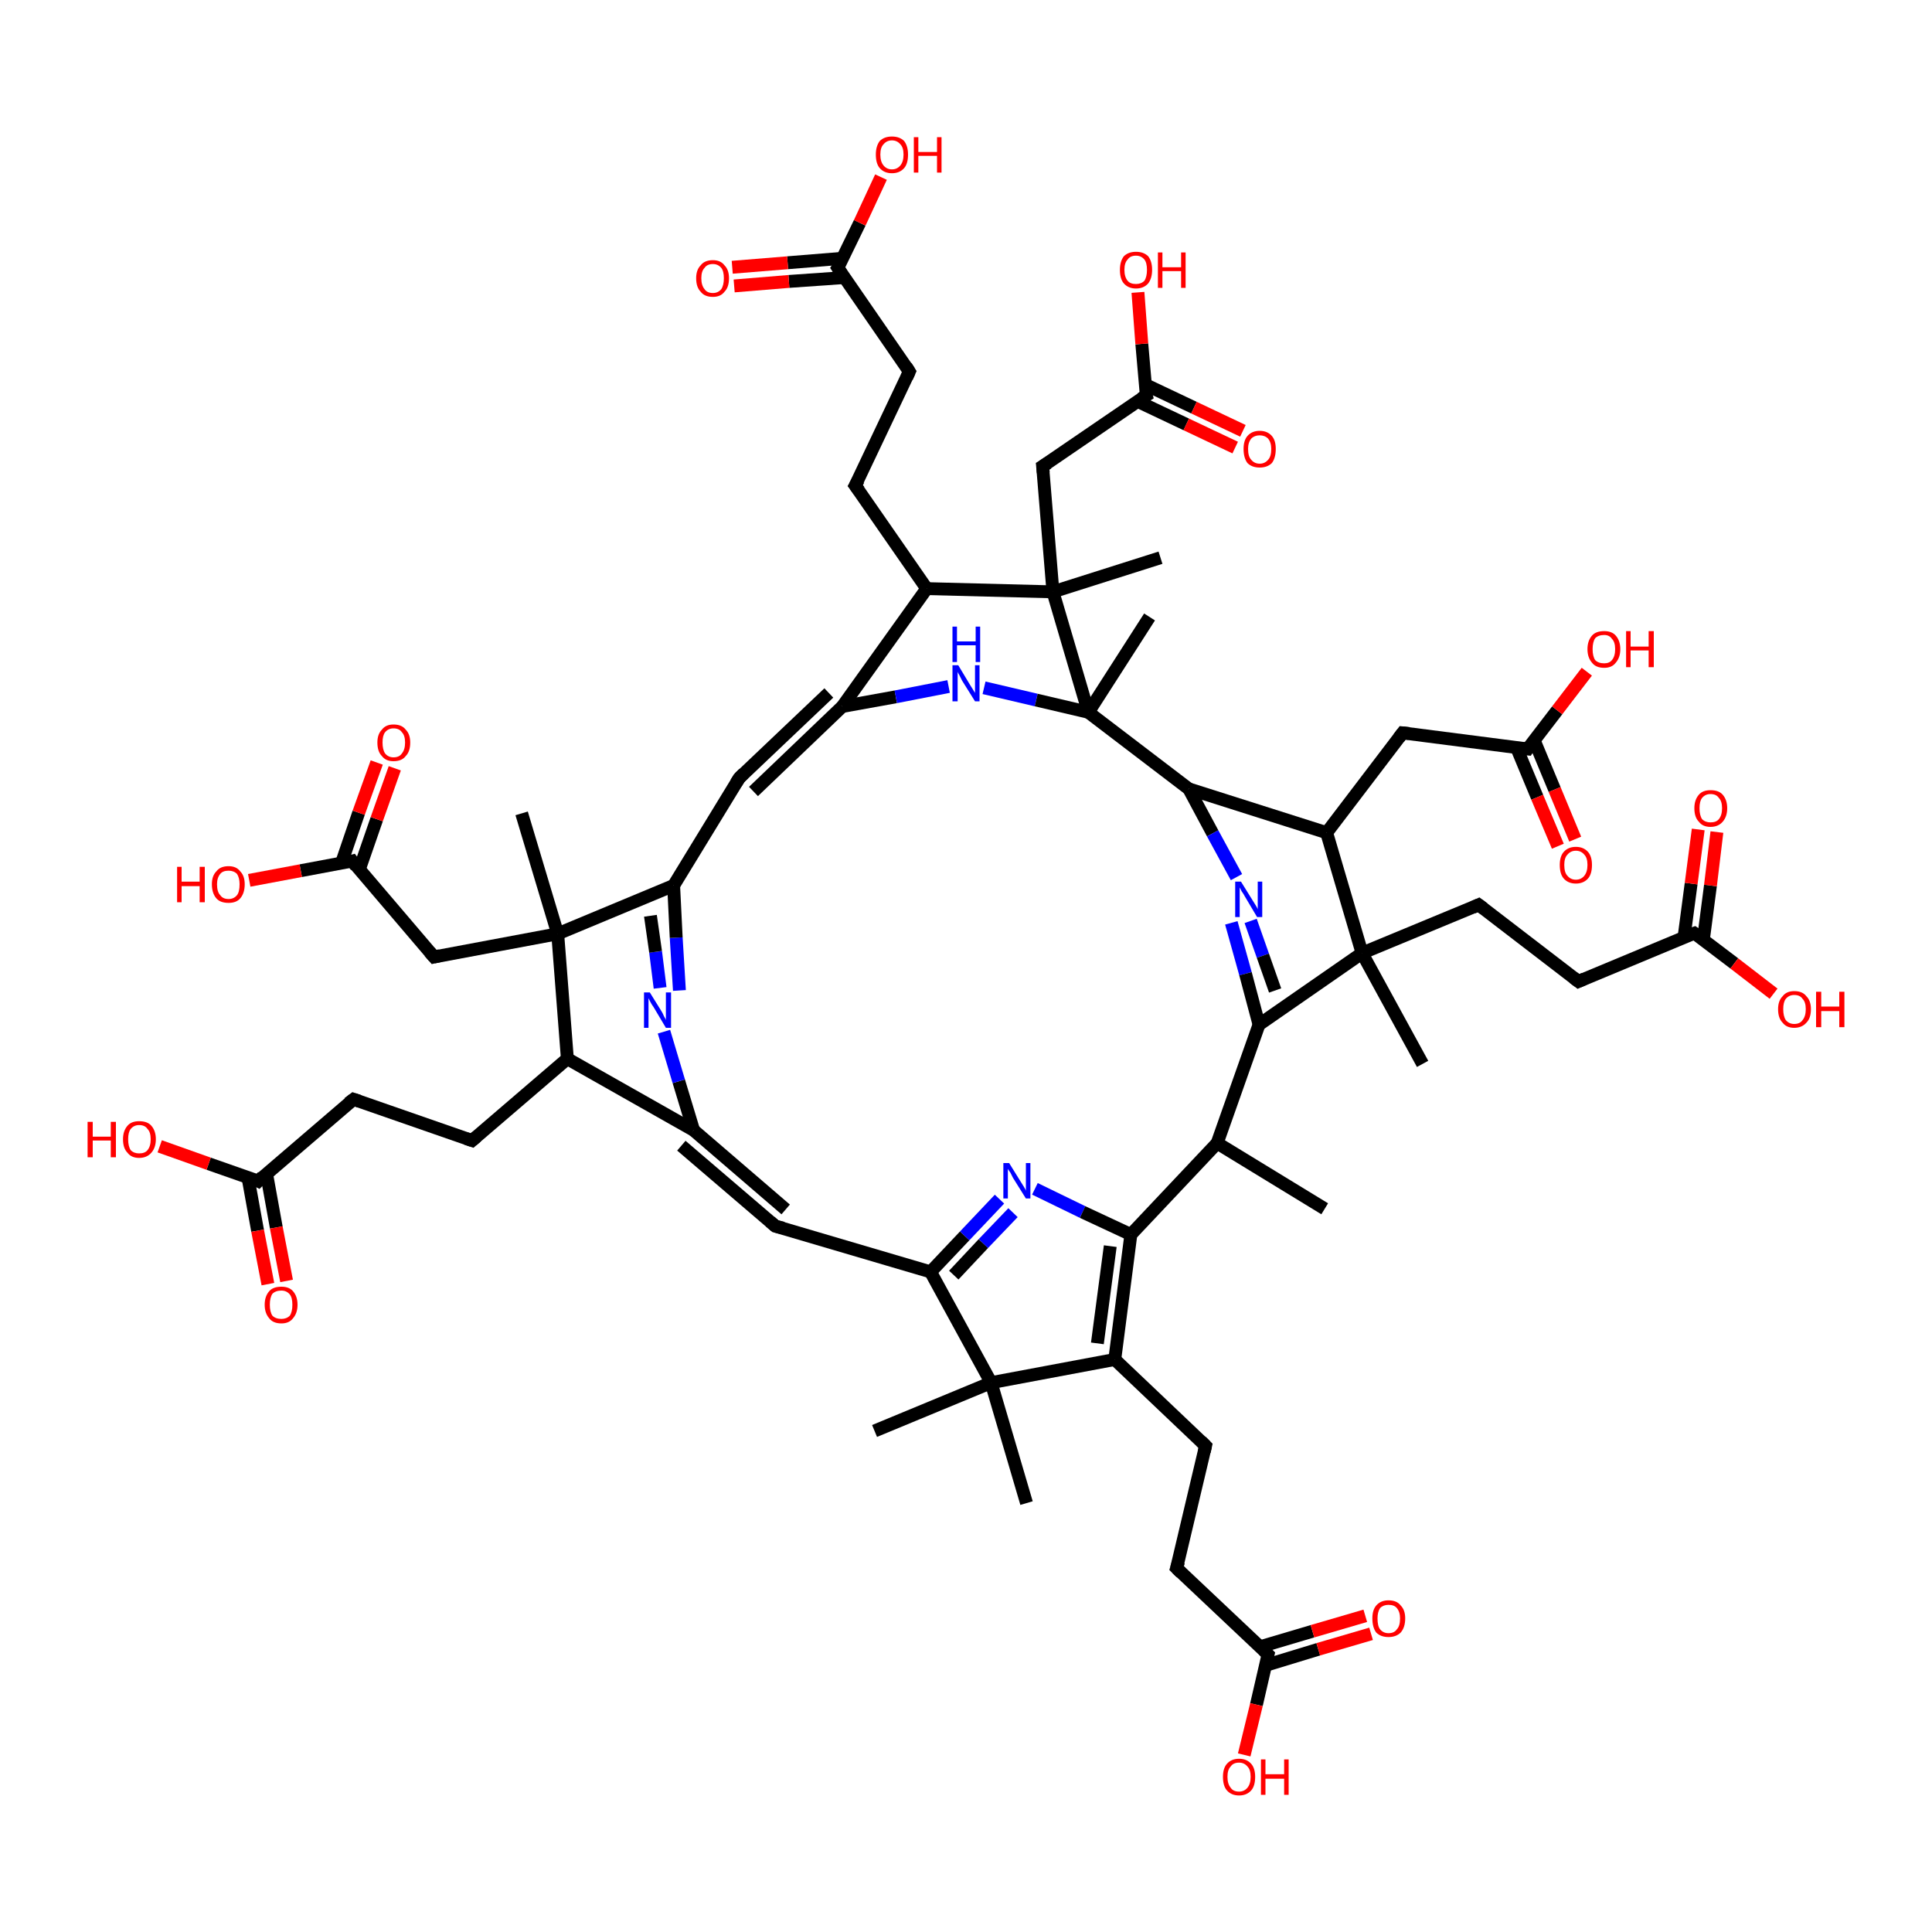 <?xml version='1.0' encoding='iso-8859-1'?>
<svg version='1.1' baseProfile='full'
              xmlns='http://www.w3.org/2000/svg'
                      xmlns:rdkit='http://www.rdkit.org/xml'
                      xmlns:xlink='http://www.w3.org/1999/xlink'
                  xml:space='preserve'
width='300px' height='300px' viewBox='0 0 300 300'>
<!-- END OF HEADER -->
<rect style='opacity:1.0;fill:#FFFFFF;stroke:none' width='300.0' height='300.0' x='0.0' y='0.0'> </rect>
<path class='bond-0 atom-0 atom-1' d='M 205.7,187.7 L 189.0,177.5' style='fill:none;fill-rule:evenodd;stroke:#000000;stroke-width:2.0px;stroke-linecap:butt;stroke-linejoin:miter;stroke-opacity:1' />
<path class='bond-1 atom-1 atom-2' d='M 189.0,177.5 L 175.6,191.7' style='fill:none;fill-rule:evenodd;stroke:#000000;stroke-width:2.0px;stroke-linecap:butt;stroke-linejoin:miter;stroke-opacity:1' />
<path class='bond-2 atom-2 atom-3' d='M 175.6,191.7 L 173.1,211.1' style='fill:none;fill-rule:evenodd;stroke:#000000;stroke-width:2.0px;stroke-linecap:butt;stroke-linejoin:miter;stroke-opacity:1' />
<path class='bond-2 atom-2 atom-3' d='M 172.4,193.5 L 170.4,208.6' style='fill:none;fill-rule:evenodd;stroke:#000000;stroke-width:2.0px;stroke-linecap:butt;stroke-linejoin:miter;stroke-opacity:1' />
<path class='bond-3 atom-3 atom-4' d='M 173.1,211.1 L 187.2,224.5' style='fill:none;fill-rule:evenodd;stroke:#000000;stroke-width:2.0px;stroke-linecap:butt;stroke-linejoin:miter;stroke-opacity:1' />
<path class='bond-4 atom-4 atom-5' d='M 187.2,224.5 L 182.7,243.5' style='fill:none;fill-rule:evenodd;stroke:#000000;stroke-width:2.0px;stroke-linecap:butt;stroke-linejoin:miter;stroke-opacity:1' />
<path class='bond-5 atom-5 atom-6' d='M 182.7,243.5 L 196.9,256.9' style='fill:none;fill-rule:evenodd;stroke:#000000;stroke-width:2.0px;stroke-linecap:butt;stroke-linejoin:miter;stroke-opacity:1' />
<path class='bond-6 atom-6 atom-7' d='M 196.9,256.9 L 195.1,264.7' style='fill:none;fill-rule:evenodd;stroke:#000000;stroke-width:2.0px;stroke-linecap:butt;stroke-linejoin:miter;stroke-opacity:1' />
<path class='bond-6 atom-6 atom-7' d='M 195.1,264.7 L 193.2,272.5' style='fill:none;fill-rule:evenodd;stroke:#FF0000;stroke-width:2.0px;stroke-linecap:butt;stroke-linejoin:miter;stroke-opacity:1' />
<path class='bond-7 atom-6 atom-8' d='M 196.5,258.6 L 204.7,256.1' style='fill:none;fill-rule:evenodd;stroke:#000000;stroke-width:2.0px;stroke-linecap:butt;stroke-linejoin:miter;stroke-opacity:1' />
<path class='bond-7 atom-6 atom-8' d='M 204.7,256.1 L 212.9,253.7' style='fill:none;fill-rule:evenodd;stroke:#FF0000;stroke-width:2.0px;stroke-linecap:butt;stroke-linejoin:miter;stroke-opacity:1' />
<path class='bond-7 atom-6 atom-8' d='M 195.7,255.7 L 203.8,253.3' style='fill:none;fill-rule:evenodd;stroke:#000000;stroke-width:2.0px;stroke-linecap:butt;stroke-linejoin:miter;stroke-opacity:1' />
<path class='bond-7 atom-6 atom-8' d='M 203.8,253.3 L 212.0,250.9' style='fill:none;fill-rule:evenodd;stroke:#FF0000;stroke-width:2.0px;stroke-linecap:butt;stroke-linejoin:miter;stroke-opacity:1' />
<path class='bond-8 atom-3 atom-9' d='M 173.1,211.1 L 153.9,214.7' style='fill:none;fill-rule:evenodd;stroke:#000000;stroke-width:2.0px;stroke-linecap:butt;stroke-linejoin:miter;stroke-opacity:1' />
<path class='bond-9 atom-9 atom-10' d='M 153.9,214.7 L 159.4,233.4' style='fill:none;fill-rule:evenodd;stroke:#000000;stroke-width:2.0px;stroke-linecap:butt;stroke-linejoin:miter;stroke-opacity:1' />
<path class='bond-10 atom-9 atom-11' d='M 153.9,214.7 L 135.8,222.2' style='fill:none;fill-rule:evenodd;stroke:#000000;stroke-width:2.0px;stroke-linecap:butt;stroke-linejoin:miter;stroke-opacity:1' />
<path class='bond-11 atom-9 atom-12' d='M 153.9,214.7 L 144.5,197.5' style='fill:none;fill-rule:evenodd;stroke:#000000;stroke-width:2.0px;stroke-linecap:butt;stroke-linejoin:miter;stroke-opacity:1' />
<path class='bond-12 atom-12 atom-13' d='M 144.5,197.5 L 149.8,191.9' style='fill:none;fill-rule:evenodd;stroke:#000000;stroke-width:2.0px;stroke-linecap:butt;stroke-linejoin:miter;stroke-opacity:1' />
<path class='bond-12 atom-12 atom-13' d='M 149.8,191.9 L 155.2,186.2' style='fill:none;fill-rule:evenodd;stroke:#0000FF;stroke-width:2.0px;stroke-linecap:butt;stroke-linejoin:miter;stroke-opacity:1' />
<path class='bond-12 atom-12 atom-13' d='M 148.1,198.0 L 152.7,193.1' style='fill:none;fill-rule:evenodd;stroke:#000000;stroke-width:2.0px;stroke-linecap:butt;stroke-linejoin:miter;stroke-opacity:1' />
<path class='bond-12 atom-12 atom-13' d='M 152.7,193.1 L 157.3,188.3' style='fill:none;fill-rule:evenodd;stroke:#0000FF;stroke-width:2.0px;stroke-linecap:butt;stroke-linejoin:miter;stroke-opacity:1' />
<path class='bond-13 atom-12 atom-14' d='M 144.5,197.5 L 120.4,190.4' style='fill:none;fill-rule:evenodd;stroke:#000000;stroke-width:2.0px;stroke-linecap:butt;stroke-linejoin:miter;stroke-opacity:1' />
<path class='bond-14 atom-14 atom-15' d='M 122.0,187.8 L 107.7,175.5' style='fill:none;fill-rule:evenodd;stroke:#000000;stroke-width:2.0px;stroke-linecap:butt;stroke-linejoin:miter;stroke-opacity:1' />
<path class='bond-14 atom-14 atom-15' d='M 120.4,190.4 L 105.8,177.9' style='fill:none;fill-rule:evenodd;stroke:#000000;stroke-width:2.0px;stroke-linecap:butt;stroke-linejoin:miter;stroke-opacity:1' />
<path class='bond-15 atom-15 atom-16' d='M 107.7,175.5 L 105.4,167.9' style='fill:none;fill-rule:evenodd;stroke:#000000;stroke-width:2.0px;stroke-linecap:butt;stroke-linejoin:miter;stroke-opacity:1' />
<path class='bond-15 atom-15 atom-16' d='M 105.4,167.9 L 103.1,160.2' style='fill:none;fill-rule:evenodd;stroke:#0000FF;stroke-width:2.0px;stroke-linecap:butt;stroke-linejoin:miter;stroke-opacity:1' />
<path class='bond-16 atom-16 atom-17' d='M 105.5,153.8 L 105.0,145.6' style='fill:none;fill-rule:evenodd;stroke:#0000FF;stroke-width:2.0px;stroke-linecap:butt;stroke-linejoin:miter;stroke-opacity:1' />
<path class='bond-16 atom-16 atom-17' d='M 105.0,145.6 L 104.6,137.5' style='fill:none;fill-rule:evenodd;stroke:#000000;stroke-width:2.0px;stroke-linecap:butt;stroke-linejoin:miter;stroke-opacity:1' />
<path class='bond-16 atom-16 atom-17' d='M 102.5,153.4 L 101.8,147.8' style='fill:none;fill-rule:evenodd;stroke:#0000FF;stroke-width:2.0px;stroke-linecap:butt;stroke-linejoin:miter;stroke-opacity:1' />
<path class='bond-16 atom-16 atom-17' d='M 101.8,147.8 L 101.0,142.2' style='fill:none;fill-rule:evenodd;stroke:#000000;stroke-width:2.0px;stroke-linecap:butt;stroke-linejoin:miter;stroke-opacity:1' />
<path class='bond-17 atom-17 atom-18' d='M 104.6,137.5 L 114.8,120.8' style='fill:none;fill-rule:evenodd;stroke:#000000;stroke-width:2.0px;stroke-linecap:butt;stroke-linejoin:miter;stroke-opacity:1' />
<path class='bond-18 atom-18 atom-19' d='M 117.0,122.9 L 130.8,109.7' style='fill:none;fill-rule:evenodd;stroke:#000000;stroke-width:2.0px;stroke-linecap:butt;stroke-linejoin:miter;stroke-opacity:1' />
<path class='bond-18 atom-18 atom-19' d='M 114.8,120.8 L 128.7,107.6' style='fill:none;fill-rule:evenodd;stroke:#000000;stroke-width:2.0px;stroke-linecap:butt;stroke-linejoin:miter;stroke-opacity:1' />
<path class='bond-19 atom-19 atom-20' d='M 130.8,109.7 L 139.1,108.2' style='fill:none;fill-rule:evenodd;stroke:#000000;stroke-width:2.0px;stroke-linecap:butt;stroke-linejoin:miter;stroke-opacity:1' />
<path class='bond-19 atom-19 atom-20' d='M 139.1,108.2 L 147.3,106.6' style='fill:none;fill-rule:evenodd;stroke:#0000FF;stroke-width:2.0px;stroke-linecap:butt;stroke-linejoin:miter;stroke-opacity:1' />
<path class='bond-20 atom-20 atom-21' d='M 152.8,106.8 L 160.9,108.7' style='fill:none;fill-rule:evenodd;stroke:#0000FF;stroke-width:2.0px;stroke-linecap:butt;stroke-linejoin:miter;stroke-opacity:1' />
<path class='bond-20 atom-20 atom-21' d='M 160.9,108.7 L 169.0,110.6' style='fill:none;fill-rule:evenodd;stroke:#000000;stroke-width:2.0px;stroke-linecap:butt;stroke-linejoin:miter;stroke-opacity:1' />
<path class='bond-21 atom-21 atom-22' d='M 169.0,110.6 L 178.5,95.8' style='fill:none;fill-rule:evenodd;stroke:#000000;stroke-width:2.0px;stroke-linecap:butt;stroke-linejoin:miter;stroke-opacity:1' />
<path class='bond-22 atom-21 atom-23' d='M 169.0,110.6 L 184.6,122.5' style='fill:none;fill-rule:evenodd;stroke:#000000;stroke-width:2.0px;stroke-linecap:butt;stroke-linejoin:miter;stroke-opacity:1' />
<path class='bond-23 atom-23 atom-24' d='M 184.6,122.5 L 188.3,129.4' style='fill:none;fill-rule:evenodd;stroke:#000000;stroke-width:2.0px;stroke-linecap:butt;stroke-linejoin:miter;stroke-opacity:1' />
<path class='bond-23 atom-23 atom-24' d='M 188.3,129.4 L 192.0,136.2' style='fill:none;fill-rule:evenodd;stroke:#0000FF;stroke-width:2.0px;stroke-linecap:butt;stroke-linejoin:miter;stroke-opacity:1' />
<path class='bond-24 atom-24 atom-25' d='M 191.2,143.3 L 193.4,151.2' style='fill:none;fill-rule:evenodd;stroke:#0000FF;stroke-width:2.0px;stroke-linecap:butt;stroke-linejoin:miter;stroke-opacity:1' />
<path class='bond-24 atom-24 atom-25' d='M 193.4,151.2 L 195.5,159.1' style='fill:none;fill-rule:evenodd;stroke:#000000;stroke-width:2.0px;stroke-linecap:butt;stroke-linejoin:miter;stroke-opacity:1' />
<path class='bond-24 atom-24 atom-25' d='M 194.2,143.0 L 196.1,148.4' style='fill:none;fill-rule:evenodd;stroke:#0000FF;stroke-width:2.0px;stroke-linecap:butt;stroke-linejoin:miter;stroke-opacity:1' />
<path class='bond-24 atom-24 atom-25' d='M 196.1,148.4 L 198.0,153.8' style='fill:none;fill-rule:evenodd;stroke:#000000;stroke-width:2.0px;stroke-linecap:butt;stroke-linejoin:miter;stroke-opacity:1' />
<path class='bond-25 atom-25 atom-26' d='M 195.5,159.1 L 211.5,148.0' style='fill:none;fill-rule:evenodd;stroke:#000000;stroke-width:2.0px;stroke-linecap:butt;stroke-linejoin:miter;stroke-opacity:1' />
<path class='bond-26 atom-26 atom-27' d='M 211.5,148.0 L 220.9,165.2' style='fill:none;fill-rule:evenodd;stroke:#000000;stroke-width:2.0px;stroke-linecap:butt;stroke-linejoin:miter;stroke-opacity:1' />
<path class='bond-27 atom-26 atom-28' d='M 211.5,148.0 L 229.6,140.5' style='fill:none;fill-rule:evenodd;stroke:#000000;stroke-width:2.0px;stroke-linecap:butt;stroke-linejoin:miter;stroke-opacity:1' />
<path class='bond-28 atom-28 atom-29' d='M 229.6,140.5 L 245.1,152.4' style='fill:none;fill-rule:evenodd;stroke:#000000;stroke-width:2.0px;stroke-linecap:butt;stroke-linejoin:miter;stroke-opacity:1' />
<path class='bond-29 atom-29 atom-30' d='M 245.1,152.4 L 263.1,144.9' style='fill:none;fill-rule:evenodd;stroke:#000000;stroke-width:2.0px;stroke-linecap:butt;stroke-linejoin:miter;stroke-opacity:1' />
<path class='bond-30 atom-30 atom-31' d='M 263.1,144.9 L 269.3,149.6' style='fill:none;fill-rule:evenodd;stroke:#000000;stroke-width:2.0px;stroke-linecap:butt;stroke-linejoin:miter;stroke-opacity:1' />
<path class='bond-30 atom-30 atom-31' d='M 269.3,149.6 L 275.4,154.3' style='fill:none;fill-rule:evenodd;stroke:#FF0000;stroke-width:2.0px;stroke-linecap:butt;stroke-linejoin:miter;stroke-opacity:1' />
<path class='bond-31 atom-30 atom-32' d='M 264.5,145.9 L 265.6,137.5' style='fill:none;fill-rule:evenodd;stroke:#000000;stroke-width:2.0px;stroke-linecap:butt;stroke-linejoin:miter;stroke-opacity:1' />
<path class='bond-31 atom-30 atom-32' d='M 265.6,137.5 L 266.6,129.2' style='fill:none;fill-rule:evenodd;stroke:#FF0000;stroke-width:2.0px;stroke-linecap:butt;stroke-linejoin:miter;stroke-opacity:1' />
<path class='bond-31 atom-30 atom-32' d='M 261.5,145.5 L 262.6,137.2' style='fill:none;fill-rule:evenodd;stroke:#000000;stroke-width:2.0px;stroke-linecap:butt;stroke-linejoin:miter;stroke-opacity:1' />
<path class='bond-31 atom-30 atom-32' d='M 262.6,137.2 L 263.7,128.8' style='fill:none;fill-rule:evenodd;stroke:#FF0000;stroke-width:2.0px;stroke-linecap:butt;stroke-linejoin:miter;stroke-opacity:1' />
<path class='bond-32 atom-26 atom-33' d='M 211.5,148.0 L 206.0,129.3' style='fill:none;fill-rule:evenodd;stroke:#000000;stroke-width:2.0px;stroke-linecap:butt;stroke-linejoin:miter;stroke-opacity:1' />
<path class='bond-33 atom-33 atom-34' d='M 206.0,129.3 L 217.8,113.8' style='fill:none;fill-rule:evenodd;stroke:#000000;stroke-width:2.0px;stroke-linecap:butt;stroke-linejoin:miter;stroke-opacity:1' />
<path class='bond-34 atom-34 atom-35' d='M 217.8,113.8 L 237.2,116.3' style='fill:none;fill-rule:evenodd;stroke:#000000;stroke-width:2.0px;stroke-linecap:butt;stroke-linejoin:miter;stroke-opacity:1' />
<path class='bond-35 atom-35 atom-36' d='M 237.2,116.3 L 241.8,110.3' style='fill:none;fill-rule:evenodd;stroke:#000000;stroke-width:2.0px;stroke-linecap:butt;stroke-linejoin:miter;stroke-opacity:1' />
<path class='bond-35 atom-35 atom-36' d='M 241.8,110.3 L 246.4,104.3' style='fill:none;fill-rule:evenodd;stroke:#FF0000;stroke-width:2.0px;stroke-linecap:butt;stroke-linejoin:miter;stroke-opacity:1' />
<path class='bond-36 atom-35 atom-37' d='M 235.5,116.1 L 238.7,123.8' style='fill:none;fill-rule:evenodd;stroke:#000000;stroke-width:2.0px;stroke-linecap:butt;stroke-linejoin:miter;stroke-opacity:1' />
<path class='bond-36 atom-35 atom-37' d='M 238.7,123.8 L 241.9,131.4' style='fill:none;fill-rule:evenodd;stroke:#FF0000;stroke-width:2.0px;stroke-linecap:butt;stroke-linejoin:miter;stroke-opacity:1' />
<path class='bond-36 atom-35 atom-37' d='M 238.2,114.9 L 241.4,122.6' style='fill:none;fill-rule:evenodd;stroke:#000000;stroke-width:2.0px;stroke-linecap:butt;stroke-linejoin:miter;stroke-opacity:1' />
<path class='bond-36 atom-35 atom-37' d='M 241.4,122.6 L 244.6,130.3' style='fill:none;fill-rule:evenodd;stroke:#FF0000;stroke-width:2.0px;stroke-linecap:butt;stroke-linejoin:miter;stroke-opacity:1' />
<path class='bond-37 atom-21 atom-38' d='M 169.0,110.6 L 163.5,91.9' style='fill:none;fill-rule:evenodd;stroke:#000000;stroke-width:2.0px;stroke-linecap:butt;stroke-linejoin:miter;stroke-opacity:1' />
<path class='bond-38 atom-38 atom-39' d='M 163.5,91.9 L 180.2,86.6' style='fill:none;fill-rule:evenodd;stroke:#000000;stroke-width:2.0px;stroke-linecap:butt;stroke-linejoin:miter;stroke-opacity:1' />
<path class='bond-39 atom-38 atom-40' d='M 163.5,91.9 L 161.9,72.4' style='fill:none;fill-rule:evenodd;stroke:#000000;stroke-width:2.0px;stroke-linecap:butt;stroke-linejoin:miter;stroke-opacity:1' />
<path class='bond-40 atom-40 atom-41' d='M 161.9,72.4 L 178.0,61.4' style='fill:none;fill-rule:evenodd;stroke:#000000;stroke-width:2.0px;stroke-linecap:butt;stroke-linejoin:miter;stroke-opacity:1' />
<path class='bond-41 atom-41 atom-42' d='M 178.0,61.4 L 177.3,53.4' style='fill:none;fill-rule:evenodd;stroke:#000000;stroke-width:2.0px;stroke-linecap:butt;stroke-linejoin:miter;stroke-opacity:1' />
<path class='bond-41 atom-41 atom-42' d='M 177.3,53.4 L 176.7,45.4' style='fill:none;fill-rule:evenodd;stroke:#FF0000;stroke-width:2.0px;stroke-linecap:butt;stroke-linejoin:miter;stroke-opacity:1' />
<path class='bond-42 atom-41 atom-43' d='M 176.6,62.3 L 184.2,65.9' style='fill:none;fill-rule:evenodd;stroke:#000000;stroke-width:2.0px;stroke-linecap:butt;stroke-linejoin:miter;stroke-opacity:1' />
<path class='bond-42 atom-41 atom-43' d='M 184.2,65.9 L 191.8,69.5' style='fill:none;fill-rule:evenodd;stroke:#FF0000;stroke-width:2.0px;stroke-linecap:butt;stroke-linejoin:miter;stroke-opacity:1' />
<path class='bond-42 atom-41 atom-43' d='M 177.8,59.7 L 185.4,63.3' style='fill:none;fill-rule:evenodd;stroke:#000000;stroke-width:2.0px;stroke-linecap:butt;stroke-linejoin:miter;stroke-opacity:1' />
<path class='bond-42 atom-41 atom-43' d='M 185.4,63.3 L 193.0,66.9' style='fill:none;fill-rule:evenodd;stroke:#FF0000;stroke-width:2.0px;stroke-linecap:butt;stroke-linejoin:miter;stroke-opacity:1' />
<path class='bond-43 atom-38 atom-44' d='M 163.5,91.9 L 143.9,91.4' style='fill:none;fill-rule:evenodd;stroke:#000000;stroke-width:2.0px;stroke-linecap:butt;stroke-linejoin:miter;stroke-opacity:1' />
<path class='bond-44 atom-44 atom-45' d='M 143.9,91.4 L 132.8,75.4' style='fill:none;fill-rule:evenodd;stroke:#000000;stroke-width:2.0px;stroke-linecap:butt;stroke-linejoin:miter;stroke-opacity:1' />
<path class='bond-45 atom-45 atom-46' d='M 132.8,75.4 L 141.2,57.7' style='fill:none;fill-rule:evenodd;stroke:#000000;stroke-width:2.0px;stroke-linecap:butt;stroke-linejoin:miter;stroke-opacity:1' />
<path class='bond-46 atom-46 atom-47' d='M 141.2,57.7 L 130.1,41.6' style='fill:none;fill-rule:evenodd;stroke:#000000;stroke-width:2.0px;stroke-linecap:butt;stroke-linejoin:miter;stroke-opacity:1' />
<path class='bond-47 atom-47 atom-48' d='M 130.1,41.6 L 133.5,34.6' style='fill:none;fill-rule:evenodd;stroke:#000000;stroke-width:2.0px;stroke-linecap:butt;stroke-linejoin:miter;stroke-opacity:1' />
<path class='bond-47 atom-47 atom-48' d='M 133.5,34.6 L 136.8,27.5' style='fill:none;fill-rule:evenodd;stroke:#FF0000;stroke-width:2.0px;stroke-linecap:butt;stroke-linejoin:miter;stroke-opacity:1' />
<path class='bond-48 atom-47 atom-49' d='M 130.9,40.1 L 122.3,40.8' style='fill:none;fill-rule:evenodd;stroke:#000000;stroke-width:2.0px;stroke-linecap:butt;stroke-linejoin:miter;stroke-opacity:1' />
<path class='bond-48 atom-47 atom-49' d='M 122.3,40.8 L 113.7,41.5' style='fill:none;fill-rule:evenodd;stroke:#FF0000;stroke-width:2.0px;stroke-linecap:butt;stroke-linejoin:miter;stroke-opacity:1' />
<path class='bond-48 atom-47 atom-49' d='M 131.1,43.1 L 122.5,43.7' style='fill:none;fill-rule:evenodd;stroke:#000000;stroke-width:2.0px;stroke-linecap:butt;stroke-linejoin:miter;stroke-opacity:1' />
<path class='bond-48 atom-47 atom-49' d='M 122.5,43.7 L 114.0,44.4' style='fill:none;fill-rule:evenodd;stroke:#FF0000;stroke-width:2.0px;stroke-linecap:butt;stroke-linejoin:miter;stroke-opacity:1' />
<path class='bond-49 atom-17 atom-50' d='M 104.6,137.5 L 86.6,145.0' style='fill:none;fill-rule:evenodd;stroke:#000000;stroke-width:2.0px;stroke-linecap:butt;stroke-linejoin:miter;stroke-opacity:1' />
<path class='bond-50 atom-50 atom-51' d='M 86.6,145.0 L 81.0,126.3' style='fill:none;fill-rule:evenodd;stroke:#000000;stroke-width:2.0px;stroke-linecap:butt;stroke-linejoin:miter;stroke-opacity:1' />
<path class='bond-51 atom-50 atom-52' d='M 86.6,145.0 L 67.4,148.6' style='fill:none;fill-rule:evenodd;stroke:#000000;stroke-width:2.0px;stroke-linecap:butt;stroke-linejoin:miter;stroke-opacity:1' />
<path class='bond-52 atom-52 atom-53' d='M 67.4,148.6 L 54.7,133.7' style='fill:none;fill-rule:evenodd;stroke:#000000;stroke-width:2.0px;stroke-linecap:butt;stroke-linejoin:miter;stroke-opacity:1' />
<path class='bond-53 atom-53 atom-54' d='M 54.7,133.7 L 46.7,135.2' style='fill:none;fill-rule:evenodd;stroke:#000000;stroke-width:2.0px;stroke-linecap:butt;stroke-linejoin:miter;stroke-opacity:1' />
<path class='bond-53 atom-53 atom-54' d='M 46.7,135.2 L 38.7,136.7' style='fill:none;fill-rule:evenodd;stroke:#FF0000;stroke-width:2.0px;stroke-linecap:butt;stroke-linejoin:miter;stroke-opacity:1' />
<path class='bond-54 atom-53 atom-55' d='M 55.8,135.0 L 58.5,127.2' style='fill:none;fill-rule:evenodd;stroke:#000000;stroke-width:2.0px;stroke-linecap:butt;stroke-linejoin:miter;stroke-opacity:1' />
<path class='bond-54 atom-53 atom-55' d='M 58.5,127.2 L 61.3,119.3' style='fill:none;fill-rule:evenodd;stroke:#FF0000;stroke-width:2.0px;stroke-linecap:butt;stroke-linejoin:miter;stroke-opacity:1' />
<path class='bond-54 atom-53 atom-55' d='M 53.0,134.1 L 55.7,126.2' style='fill:none;fill-rule:evenodd;stroke:#000000;stroke-width:2.0px;stroke-linecap:butt;stroke-linejoin:miter;stroke-opacity:1' />
<path class='bond-54 atom-53 atom-55' d='M 55.7,126.2 L 58.5,118.4' style='fill:none;fill-rule:evenodd;stroke:#FF0000;stroke-width:2.0px;stroke-linecap:butt;stroke-linejoin:miter;stroke-opacity:1' />
<path class='bond-55 atom-50 atom-56' d='M 86.6,145.0 L 88.1,164.4' style='fill:none;fill-rule:evenodd;stroke:#000000;stroke-width:2.0px;stroke-linecap:butt;stroke-linejoin:miter;stroke-opacity:1' />
<path class='bond-56 atom-56 atom-57' d='M 88.1,164.4 L 73.3,177.1' style='fill:none;fill-rule:evenodd;stroke:#000000;stroke-width:2.0px;stroke-linecap:butt;stroke-linejoin:miter;stroke-opacity:1' />
<path class='bond-57 atom-57 atom-58' d='M 73.3,177.1 L 54.9,170.7' style='fill:none;fill-rule:evenodd;stroke:#000000;stroke-width:2.0px;stroke-linecap:butt;stroke-linejoin:miter;stroke-opacity:1' />
<path class='bond-58 atom-58 atom-59' d='M 54.9,170.7 L 40.1,183.4' style='fill:none;fill-rule:evenodd;stroke:#000000;stroke-width:2.0px;stroke-linecap:butt;stroke-linejoin:miter;stroke-opacity:1' />
<path class='bond-59 atom-59 atom-60' d='M 40.1,183.4 L 32.4,180.7' style='fill:none;fill-rule:evenodd;stroke:#000000;stroke-width:2.0px;stroke-linecap:butt;stroke-linejoin:miter;stroke-opacity:1' />
<path class='bond-59 atom-59 atom-60' d='M 32.4,180.7 L 24.8,178.0' style='fill:none;fill-rule:evenodd;stroke:#FF0000;stroke-width:2.0px;stroke-linecap:butt;stroke-linejoin:miter;stroke-opacity:1' />
<path class='bond-60 atom-59 atom-61' d='M 38.5,182.8 L 40.0,191.1' style='fill:none;fill-rule:evenodd;stroke:#000000;stroke-width:2.0px;stroke-linecap:butt;stroke-linejoin:miter;stroke-opacity:1' />
<path class='bond-60 atom-59 atom-61' d='M 40.0,191.1 L 41.6,199.4' style='fill:none;fill-rule:evenodd;stroke:#FF0000;stroke-width:2.0px;stroke-linecap:butt;stroke-linejoin:miter;stroke-opacity:1' />
<path class='bond-60 atom-59 atom-61' d='M 41.4,182.3 L 42.9,190.6' style='fill:none;fill-rule:evenodd;stroke:#000000;stroke-width:2.0px;stroke-linecap:butt;stroke-linejoin:miter;stroke-opacity:1' />
<path class='bond-60 atom-59 atom-61' d='M 42.9,190.6 L 44.5,198.9' style='fill:none;fill-rule:evenodd;stroke:#FF0000;stroke-width:2.0px;stroke-linecap:butt;stroke-linejoin:miter;stroke-opacity:1' />
<path class='bond-61 atom-25 atom-1' d='M 195.5,159.1 L 189.0,177.5' style='fill:none;fill-rule:evenodd;stroke:#000000;stroke-width:2.0px;stroke-linecap:butt;stroke-linejoin:miter;stroke-opacity:1' />
<path class='bond-62 atom-13 atom-2' d='M 160.7,184.6 L 168.1,188.2' style='fill:none;fill-rule:evenodd;stroke:#0000FF;stroke-width:2.0px;stroke-linecap:butt;stroke-linejoin:miter;stroke-opacity:1' />
<path class='bond-62 atom-13 atom-2' d='M 168.1,188.2 L 175.6,191.7' style='fill:none;fill-rule:evenodd;stroke:#000000;stroke-width:2.0px;stroke-linecap:butt;stroke-linejoin:miter;stroke-opacity:1' />
<path class='bond-63 atom-56 atom-15' d='M 88.1,164.4 L 107.7,175.5' style='fill:none;fill-rule:evenodd;stroke:#000000;stroke-width:2.0px;stroke-linecap:butt;stroke-linejoin:miter;stroke-opacity:1' />
<path class='bond-64 atom-44 atom-19' d='M 143.9,91.4 L 130.8,109.7' style='fill:none;fill-rule:evenodd;stroke:#000000;stroke-width:2.0px;stroke-linecap:butt;stroke-linejoin:miter;stroke-opacity:1' />
<path class='bond-65 atom-33 atom-23' d='M 206.0,129.3 L 184.6,122.5' style='fill:none;fill-rule:evenodd;stroke:#000000;stroke-width:2.0px;stroke-linecap:butt;stroke-linejoin:miter;stroke-opacity:1' />
<path d='M 186.5,223.8 L 187.2,224.5 L 187.0,225.4' style='fill:none;stroke:#000000;stroke-width:2.0px;stroke-linecap:butt;stroke-linejoin:miter;stroke-opacity:1;' />
<path d='M 183.0,242.5 L 182.7,243.5 L 183.4,244.2' style='fill:none;stroke:#000000;stroke-width:2.0px;stroke-linecap:butt;stroke-linejoin:miter;stroke-opacity:1;' />
<path d='M 196.2,256.2 L 196.9,256.9 L 196.8,257.3' style='fill:none;stroke:#000000;stroke-width:2.0px;stroke-linecap:butt;stroke-linejoin:miter;stroke-opacity:1;' />
<path d='M 121.6,190.7 L 120.4,190.4 L 119.6,189.7' style='fill:none;stroke:#000000;stroke-width:2.0px;stroke-linecap:butt;stroke-linejoin:miter;stroke-opacity:1;' />
<path d='M 114.3,121.6 L 114.8,120.8 L 115.5,120.1' style='fill:none;stroke:#000000;stroke-width:2.0px;stroke-linecap:butt;stroke-linejoin:miter;stroke-opacity:1;' />
<path d='M 228.7,140.9 L 229.6,140.5 L 230.4,141.1' style='fill:none;stroke:#000000;stroke-width:2.0px;stroke-linecap:butt;stroke-linejoin:miter;stroke-opacity:1;' />
<path d='M 244.3,151.8 L 245.1,152.4 L 246.0,152.0' style='fill:none;stroke:#000000;stroke-width:2.0px;stroke-linecap:butt;stroke-linejoin:miter;stroke-opacity:1;' />
<path d='M 262.2,145.2 L 263.1,144.9 L 263.4,145.1' style='fill:none;stroke:#000000;stroke-width:2.0px;stroke-linecap:butt;stroke-linejoin:miter;stroke-opacity:1;' />
<path d='M 217.2,114.6 L 217.8,113.8 L 218.8,113.9' style='fill:none;stroke:#000000;stroke-width:2.0px;stroke-linecap:butt;stroke-linejoin:miter;stroke-opacity:1;' />
<path d='M 236.2,116.2 L 237.2,116.3 L 237.4,116.0' style='fill:none;stroke:#000000;stroke-width:2.0px;stroke-linecap:butt;stroke-linejoin:miter;stroke-opacity:1;' />
<path d='M 162.0,73.4 L 161.9,72.4 L 162.7,71.9' style='fill:none;stroke:#000000;stroke-width:2.0px;stroke-linecap:butt;stroke-linejoin:miter;stroke-opacity:1;' />
<path d='M 177.2,61.9 L 178.0,61.4 L 177.9,61.0' style='fill:none;stroke:#000000;stroke-width:2.0px;stroke-linecap:butt;stroke-linejoin:miter;stroke-opacity:1;' />
<path d='M 133.4,76.2 L 132.8,75.4 L 133.3,74.5' style='fill:none;stroke:#000000;stroke-width:2.0px;stroke-linecap:butt;stroke-linejoin:miter;stroke-opacity:1;' />
<path d='M 140.8,58.6 L 141.2,57.7 L 140.7,56.9' style='fill:none;stroke:#000000;stroke-width:2.0px;stroke-linecap:butt;stroke-linejoin:miter;stroke-opacity:1;' />
<path d='M 130.7,42.5 L 130.1,41.6 L 130.3,41.3' style='fill:none;stroke:#000000;stroke-width:2.0px;stroke-linecap:butt;stroke-linejoin:miter;stroke-opacity:1;' />
<path d='M 68.3,148.4 L 67.4,148.6 L 66.7,147.8' style='fill:none;stroke:#000000;stroke-width:2.0px;stroke-linecap:butt;stroke-linejoin:miter;stroke-opacity:1;' />
<path d='M 55.3,134.5 L 54.7,133.7 L 54.3,133.8' style='fill:none;stroke:#000000;stroke-width:2.0px;stroke-linecap:butt;stroke-linejoin:miter;stroke-opacity:1;' />
<path d='M 74.0,176.5 L 73.3,177.1 L 72.4,176.8' style='fill:none;stroke:#000000;stroke-width:2.0px;stroke-linecap:butt;stroke-linejoin:miter;stroke-opacity:1;' />
<path d='M 55.8,171.0 L 54.9,170.7 L 54.1,171.3' style='fill:none;stroke:#000000;stroke-width:2.0px;stroke-linecap:butt;stroke-linejoin:miter;stroke-opacity:1;' />
<path d='M 40.8,182.7 L 40.1,183.4 L 39.7,183.2' style='fill:none;stroke:#000000;stroke-width:2.0px;stroke-linecap:butt;stroke-linejoin:miter;stroke-opacity:1;' />
<path class='atom-7' d='M 189.9 275.9
Q 189.9 274.6, 190.5 273.9
Q 191.2 273.1, 192.4 273.1
Q 193.6 273.1, 194.3 273.9
Q 194.9 274.6, 194.9 275.9
Q 194.9 277.3, 194.3 278.0
Q 193.6 278.8, 192.4 278.8
Q 191.2 278.8, 190.5 278.0
Q 189.9 277.3, 189.9 275.9
M 192.4 278.2
Q 193.2 278.2, 193.7 277.6
Q 194.2 277.0, 194.2 275.9
Q 194.2 274.8, 193.7 274.3
Q 193.2 273.7, 192.4 273.7
Q 191.5 273.7, 191.1 274.3
Q 190.6 274.8, 190.6 275.9
Q 190.6 277.0, 191.1 277.6
Q 191.5 278.2, 192.4 278.2
' fill='#FF0000'/>
<path class='atom-7' d='M 195.8 273.2
L 196.5 273.2
L 196.5 275.5
L 199.4 275.5
L 199.4 273.2
L 200.1 273.2
L 200.1 278.7
L 199.4 278.7
L 199.4 276.2
L 196.5 276.2
L 196.5 278.7
L 195.8 278.7
L 195.8 273.2
' fill='#FF0000'/>
<path class='atom-8' d='M 213.1 251.3
Q 213.1 250.0, 213.7 249.3
Q 214.4 248.5, 215.6 248.5
Q 216.9 248.5, 217.5 249.3
Q 218.2 250.0, 218.2 251.3
Q 218.2 252.7, 217.5 253.5
Q 216.8 254.2, 215.6 254.2
Q 214.4 254.2, 213.7 253.5
Q 213.1 252.7, 213.1 251.3
M 215.6 253.6
Q 216.5 253.6, 216.9 253.0
Q 217.4 252.5, 217.4 251.3
Q 217.4 250.3, 216.9 249.7
Q 216.5 249.2, 215.6 249.2
Q 214.8 249.2, 214.3 249.7
Q 213.9 250.3, 213.9 251.3
Q 213.9 252.5, 214.3 253.0
Q 214.8 253.6, 215.6 253.6
' fill='#FF0000'/>
<path class='atom-13' d='M 156.7 180.6
L 158.5 183.5
Q 158.7 183.8, 159.0 184.3
Q 159.3 184.8, 159.3 184.9
L 159.3 180.6
L 160.0 180.6
L 160.0 186.1
L 159.3 186.1
L 157.3 182.9
Q 157.1 182.5, 156.9 182.1
Q 156.6 181.7, 156.5 181.5
L 156.5 186.1
L 155.8 186.1
L 155.8 180.6
L 156.7 180.6
' fill='#0000FF'/>
<path class='atom-16' d='M 100.9 154.1
L 102.7 157.0
Q 102.9 157.3, 103.1 157.8
Q 103.4 158.3, 103.4 158.4
L 103.4 154.1
L 104.2 154.1
L 104.2 159.6
L 103.4 159.6
L 101.5 156.4
Q 101.2 156.0, 101.0 155.6
Q 100.8 155.2, 100.7 155.0
L 100.7 159.6
L 100.0 159.6
L 100.0 154.1
L 100.9 154.1
' fill='#0000FF'/>
<path class='atom-20' d='M 148.8 103.3
L 150.6 106.3
Q 150.8 106.6, 151.1 107.1
Q 151.4 107.6, 151.4 107.6
L 151.4 103.3
L 152.1 103.3
L 152.1 108.9
L 151.4 108.9
L 149.4 105.7
Q 149.2 105.3, 149.0 104.9
Q 148.7 104.4, 148.7 104.3
L 148.7 108.9
L 147.9 108.9
L 147.9 103.3
L 148.8 103.3
' fill='#0000FF'/>
<path class='atom-20' d='M 147.9 97.3
L 148.6 97.3
L 148.6 99.6
L 151.5 99.6
L 151.5 97.3
L 152.2 97.3
L 152.2 102.8
L 151.5 102.8
L 151.5 100.2
L 148.6 100.2
L 148.6 102.8
L 147.9 102.8
L 147.9 97.3
' fill='#0000FF'/>
<path class='atom-24' d='M 192.7 136.9
L 194.5 139.8
Q 194.7 140.1, 195.0 140.6
Q 195.3 141.1, 195.3 141.2
L 195.3 136.9
L 196.0 136.9
L 196.0 142.4
L 195.2 142.4
L 193.3 139.2
Q 193.1 138.8, 192.8 138.4
Q 192.6 138.0, 192.5 137.8
L 192.5 142.4
L 191.8 142.4
L 191.8 136.9
L 192.7 136.9
' fill='#0000FF'/>
<path class='atom-31' d='M 276.1 156.7
Q 276.1 155.4, 276.8 154.7
Q 277.4 153.9, 278.6 153.9
Q 279.9 153.9, 280.5 154.7
Q 281.2 155.4, 281.2 156.7
Q 281.2 158.1, 280.5 158.8
Q 279.8 159.6, 278.6 159.6
Q 277.4 159.6, 276.8 158.8
Q 276.1 158.1, 276.1 156.7
M 278.6 159.0
Q 279.5 159.0, 279.9 158.4
Q 280.4 157.8, 280.4 156.7
Q 280.4 155.6, 279.9 155.1
Q 279.5 154.5, 278.6 154.5
Q 277.8 154.5, 277.3 155.1
Q 276.9 155.6, 276.9 156.7
Q 276.9 157.8, 277.3 158.4
Q 277.8 159.0, 278.6 159.0
' fill='#FF0000'/>
<path class='atom-31' d='M 282.0 154.0
L 282.8 154.0
L 282.8 156.3
L 285.6 156.3
L 285.6 154.0
L 286.4 154.0
L 286.4 159.5
L 285.6 159.5
L 285.6 157.0
L 282.8 157.0
L 282.8 159.5
L 282.0 159.5
L 282.0 154.0
' fill='#FF0000'/>
<path class='atom-32' d='M 263.1 125.5
Q 263.1 124.2, 263.8 123.4
Q 264.4 122.7, 265.6 122.7
Q 266.9 122.7, 267.5 123.4
Q 268.2 124.2, 268.2 125.5
Q 268.2 126.8, 267.5 127.6
Q 266.8 128.4, 265.6 128.4
Q 264.4 128.4, 263.8 127.6
Q 263.1 126.9, 263.1 125.5
M 265.6 127.7
Q 266.5 127.7, 266.9 127.2
Q 267.4 126.6, 267.4 125.5
Q 267.4 124.4, 266.9 123.9
Q 266.5 123.3, 265.6 123.3
Q 264.8 123.3, 264.3 123.9
Q 263.9 124.4, 263.9 125.5
Q 263.9 126.6, 264.3 127.2
Q 264.8 127.7, 265.6 127.7
' fill='#FF0000'/>
<path class='atom-36' d='M 246.5 100.8
Q 246.5 99.5, 247.2 98.7
Q 247.8 98.0, 249.1 98.0
Q 250.3 98.0, 250.9 98.7
Q 251.6 99.5, 251.6 100.8
Q 251.6 102.1, 250.9 102.9
Q 250.3 103.7, 249.1 103.7
Q 247.8 103.7, 247.2 102.9
Q 246.5 102.1, 246.5 100.8
M 249.1 103.0
Q 249.9 103.0, 250.3 102.5
Q 250.8 101.9, 250.8 100.8
Q 250.8 99.7, 250.3 99.2
Q 249.9 98.6, 249.1 98.6
Q 248.2 98.6, 247.7 99.1
Q 247.3 99.7, 247.3 100.8
Q 247.3 101.9, 247.7 102.5
Q 248.2 103.0, 249.1 103.0
' fill='#FF0000'/>
<path class='atom-36' d='M 252.5 98.0
L 253.2 98.0
L 253.2 100.4
L 256.0 100.4
L 256.0 98.0
L 256.8 98.0
L 256.8 103.6
L 256.0 103.6
L 256.0 101.0
L 253.2 101.0
L 253.2 103.6
L 252.5 103.6
L 252.5 98.0
' fill='#FF0000'/>
<path class='atom-37' d='M 242.2 134.3
Q 242.2 133.0, 242.8 132.3
Q 243.5 131.5, 244.7 131.5
Q 245.9 131.5, 246.6 132.3
Q 247.2 133.0, 247.2 134.3
Q 247.2 135.7, 246.6 136.4
Q 245.9 137.2, 244.7 137.2
Q 243.5 137.2, 242.8 136.4
Q 242.2 135.7, 242.2 134.3
M 244.7 136.6
Q 245.5 136.6, 246.0 136.0
Q 246.5 135.4, 246.5 134.3
Q 246.5 133.2, 246.0 132.7
Q 245.5 132.1, 244.7 132.1
Q 243.9 132.1, 243.4 132.7
Q 242.9 133.2, 242.9 134.3
Q 242.9 135.5, 243.4 136.0
Q 243.9 136.6, 244.7 136.6
' fill='#FF0000'/>
<path class='atom-42' d='M 173.9 41.9
Q 173.9 40.6, 174.5 39.8
Q 175.2 39.1, 176.4 39.1
Q 177.6 39.1, 178.3 39.8
Q 178.9 40.6, 178.9 41.9
Q 178.9 43.2, 178.3 44.0
Q 177.6 44.8, 176.4 44.8
Q 175.2 44.8, 174.5 44.0
Q 173.9 43.3, 173.9 41.9
M 176.4 44.1
Q 177.2 44.1, 177.7 43.6
Q 178.1 43.0, 178.1 41.9
Q 178.1 40.8, 177.7 40.3
Q 177.2 39.7, 176.4 39.7
Q 175.5 39.7, 175.1 40.3
Q 174.6 40.8, 174.6 41.9
Q 174.6 43.0, 175.1 43.6
Q 175.5 44.1, 176.4 44.1
' fill='#FF0000'/>
<path class='atom-42' d='M 179.8 39.2
L 180.5 39.2
L 180.5 41.5
L 183.4 41.5
L 183.4 39.2
L 184.1 39.2
L 184.1 44.7
L 183.4 44.7
L 183.4 42.1
L 180.5 42.1
L 180.5 44.7
L 179.8 44.7
L 179.8 39.2
' fill='#FF0000'/>
<path class='atom-43' d='M 193.1 69.7
Q 193.1 68.4, 193.7 67.7
Q 194.4 66.9, 195.6 66.9
Q 196.8 66.9, 197.5 67.7
Q 198.1 68.4, 198.1 69.7
Q 198.1 71.1, 197.5 71.9
Q 196.8 72.6, 195.6 72.6
Q 194.4 72.6, 193.7 71.9
Q 193.1 71.1, 193.1 69.7
M 195.6 72.0
Q 196.4 72.0, 196.9 71.4
Q 197.4 70.9, 197.4 69.7
Q 197.4 68.7, 196.9 68.1
Q 196.4 67.6, 195.6 67.6
Q 194.8 67.6, 194.3 68.1
Q 193.8 68.7, 193.8 69.7
Q 193.8 70.9, 194.3 71.4
Q 194.8 72.0, 195.6 72.0
' fill='#FF0000'/>
<path class='atom-48' d='M 136.0 24.0
Q 136.0 22.7, 136.6 21.9
Q 137.3 21.2, 138.5 21.2
Q 139.7 21.2, 140.4 21.9
Q 141.0 22.7, 141.0 24.0
Q 141.0 25.4, 140.4 26.1
Q 139.7 26.9, 138.5 26.9
Q 137.3 26.9, 136.6 26.1
Q 136.0 25.4, 136.0 24.0
M 138.5 26.3
Q 139.3 26.3, 139.8 25.7
Q 140.3 25.1, 140.3 24.0
Q 140.3 22.9, 139.8 22.4
Q 139.3 21.8, 138.5 21.8
Q 137.7 21.8, 137.2 22.4
Q 136.7 22.9, 136.7 24.0
Q 136.7 25.1, 137.2 25.7
Q 137.7 26.3, 138.5 26.3
' fill='#FF0000'/>
<path class='atom-48' d='M 141.9 21.3
L 142.6 21.3
L 142.6 23.6
L 145.5 23.6
L 145.5 21.3
L 146.2 21.3
L 146.2 26.8
L 145.5 26.8
L 145.5 24.2
L 142.6 24.2
L 142.6 26.8
L 141.9 26.8
L 141.9 21.3
' fill='#FF0000'/>
<path class='atom-49' d='M 108.1 43.2
Q 108.1 41.9, 108.8 41.2
Q 109.4 40.4, 110.7 40.4
Q 111.9 40.4, 112.5 41.2
Q 113.2 41.9, 113.2 43.2
Q 113.2 44.6, 112.5 45.3
Q 111.9 46.1, 110.7 46.1
Q 109.4 46.1, 108.8 45.3
Q 108.1 44.6, 108.1 43.2
M 110.7 45.5
Q 111.5 45.5, 112.0 44.9
Q 112.4 44.3, 112.4 43.2
Q 112.4 42.1, 112.0 41.6
Q 111.5 41.0, 110.7 41.0
Q 109.8 41.0, 109.4 41.6
Q 108.9 42.1, 108.9 43.2
Q 108.9 44.3, 109.4 44.9
Q 109.8 45.5, 110.7 45.5
' fill='#FF0000'/>
<path class='atom-54' d='M 27.5 134.6
L 28.2 134.6
L 28.2 136.9
L 31.0 136.9
L 31.0 134.6
L 31.8 134.6
L 31.8 140.1
L 31.0 140.1
L 31.0 137.6
L 28.2 137.6
L 28.2 140.1
L 27.5 140.1
L 27.5 134.6
' fill='#FF0000'/>
<path class='atom-54' d='M 32.9 137.3
Q 32.9 136.0, 33.6 135.3
Q 34.2 134.5, 35.5 134.5
Q 36.7 134.5, 37.3 135.3
Q 38.0 136.0, 38.0 137.3
Q 38.0 138.7, 37.3 139.5
Q 36.7 140.2, 35.5 140.2
Q 34.2 140.2, 33.6 139.5
Q 32.9 138.7, 32.9 137.3
M 35.5 139.6
Q 36.3 139.6, 36.8 139.0
Q 37.2 138.5, 37.2 137.3
Q 37.2 136.3, 36.8 135.7
Q 36.3 135.2, 35.5 135.2
Q 34.6 135.2, 34.2 135.7
Q 33.7 136.3, 33.7 137.3
Q 33.7 138.5, 34.2 139.0
Q 34.6 139.6, 35.5 139.6
' fill='#FF0000'/>
<path class='atom-55' d='M 58.6 115.3
Q 58.6 114.0, 59.3 113.3
Q 59.9 112.5, 61.1 112.5
Q 62.4 112.5, 63.0 113.3
Q 63.7 114.0, 63.7 115.3
Q 63.7 116.7, 63.0 117.4
Q 62.4 118.2, 61.1 118.2
Q 59.9 118.2, 59.3 117.4
Q 58.6 116.7, 58.6 115.3
M 61.1 117.6
Q 62.0 117.6, 62.4 117.0
Q 62.9 116.4, 62.9 115.3
Q 62.9 114.2, 62.4 113.7
Q 62.0 113.1, 61.1 113.1
Q 60.3 113.1, 59.8 113.7
Q 59.4 114.2, 59.4 115.3
Q 59.4 116.4, 59.8 117.0
Q 60.3 117.6, 61.1 117.6
' fill='#FF0000'/>
<path class='atom-60' d='M 13.6 174.2
L 14.4 174.2
L 14.4 176.5
L 17.2 176.5
L 17.2 174.2
L 18.0 174.2
L 18.0 179.7
L 17.2 179.7
L 17.2 177.1
L 14.4 177.1
L 14.4 179.7
L 13.6 179.7
L 13.6 174.2
' fill='#FF0000'/>
<path class='atom-60' d='M 19.1 176.9
Q 19.1 175.6, 19.8 174.8
Q 20.4 174.1, 21.6 174.1
Q 22.9 174.1, 23.5 174.8
Q 24.2 175.6, 24.2 176.9
Q 24.2 178.2, 23.5 179.0
Q 22.8 179.8, 21.6 179.8
Q 20.4 179.8, 19.8 179.0
Q 19.1 178.3, 19.1 176.9
M 21.6 179.1
Q 22.5 179.1, 22.9 178.6
Q 23.4 178.0, 23.4 176.9
Q 23.4 175.8, 22.9 175.3
Q 22.5 174.7, 21.6 174.7
Q 20.8 174.7, 20.3 175.3
Q 19.9 175.8, 19.9 176.9
Q 19.9 178.0, 20.3 178.6
Q 20.8 179.1, 21.6 179.1
' fill='#FF0000'/>
<path class='atom-61' d='M 41.1 202.6
Q 41.1 201.3, 41.8 200.5
Q 42.4 199.8, 43.7 199.8
Q 44.9 199.8, 45.5 200.5
Q 46.2 201.3, 46.2 202.6
Q 46.2 203.9, 45.5 204.7
Q 44.9 205.5, 43.7 205.5
Q 42.4 205.5, 41.8 204.7
Q 41.1 203.9, 41.1 202.6
M 43.7 204.8
Q 44.5 204.8, 45.0 204.3
Q 45.4 203.7, 45.4 202.6
Q 45.4 201.5, 45.0 201.0
Q 44.5 200.4, 43.7 200.4
Q 42.8 200.4, 42.3 200.9
Q 41.9 201.5, 41.9 202.6
Q 41.9 203.7, 42.3 204.3
Q 42.8 204.8, 43.7 204.8
' fill='#FF0000'/>
</svg>
